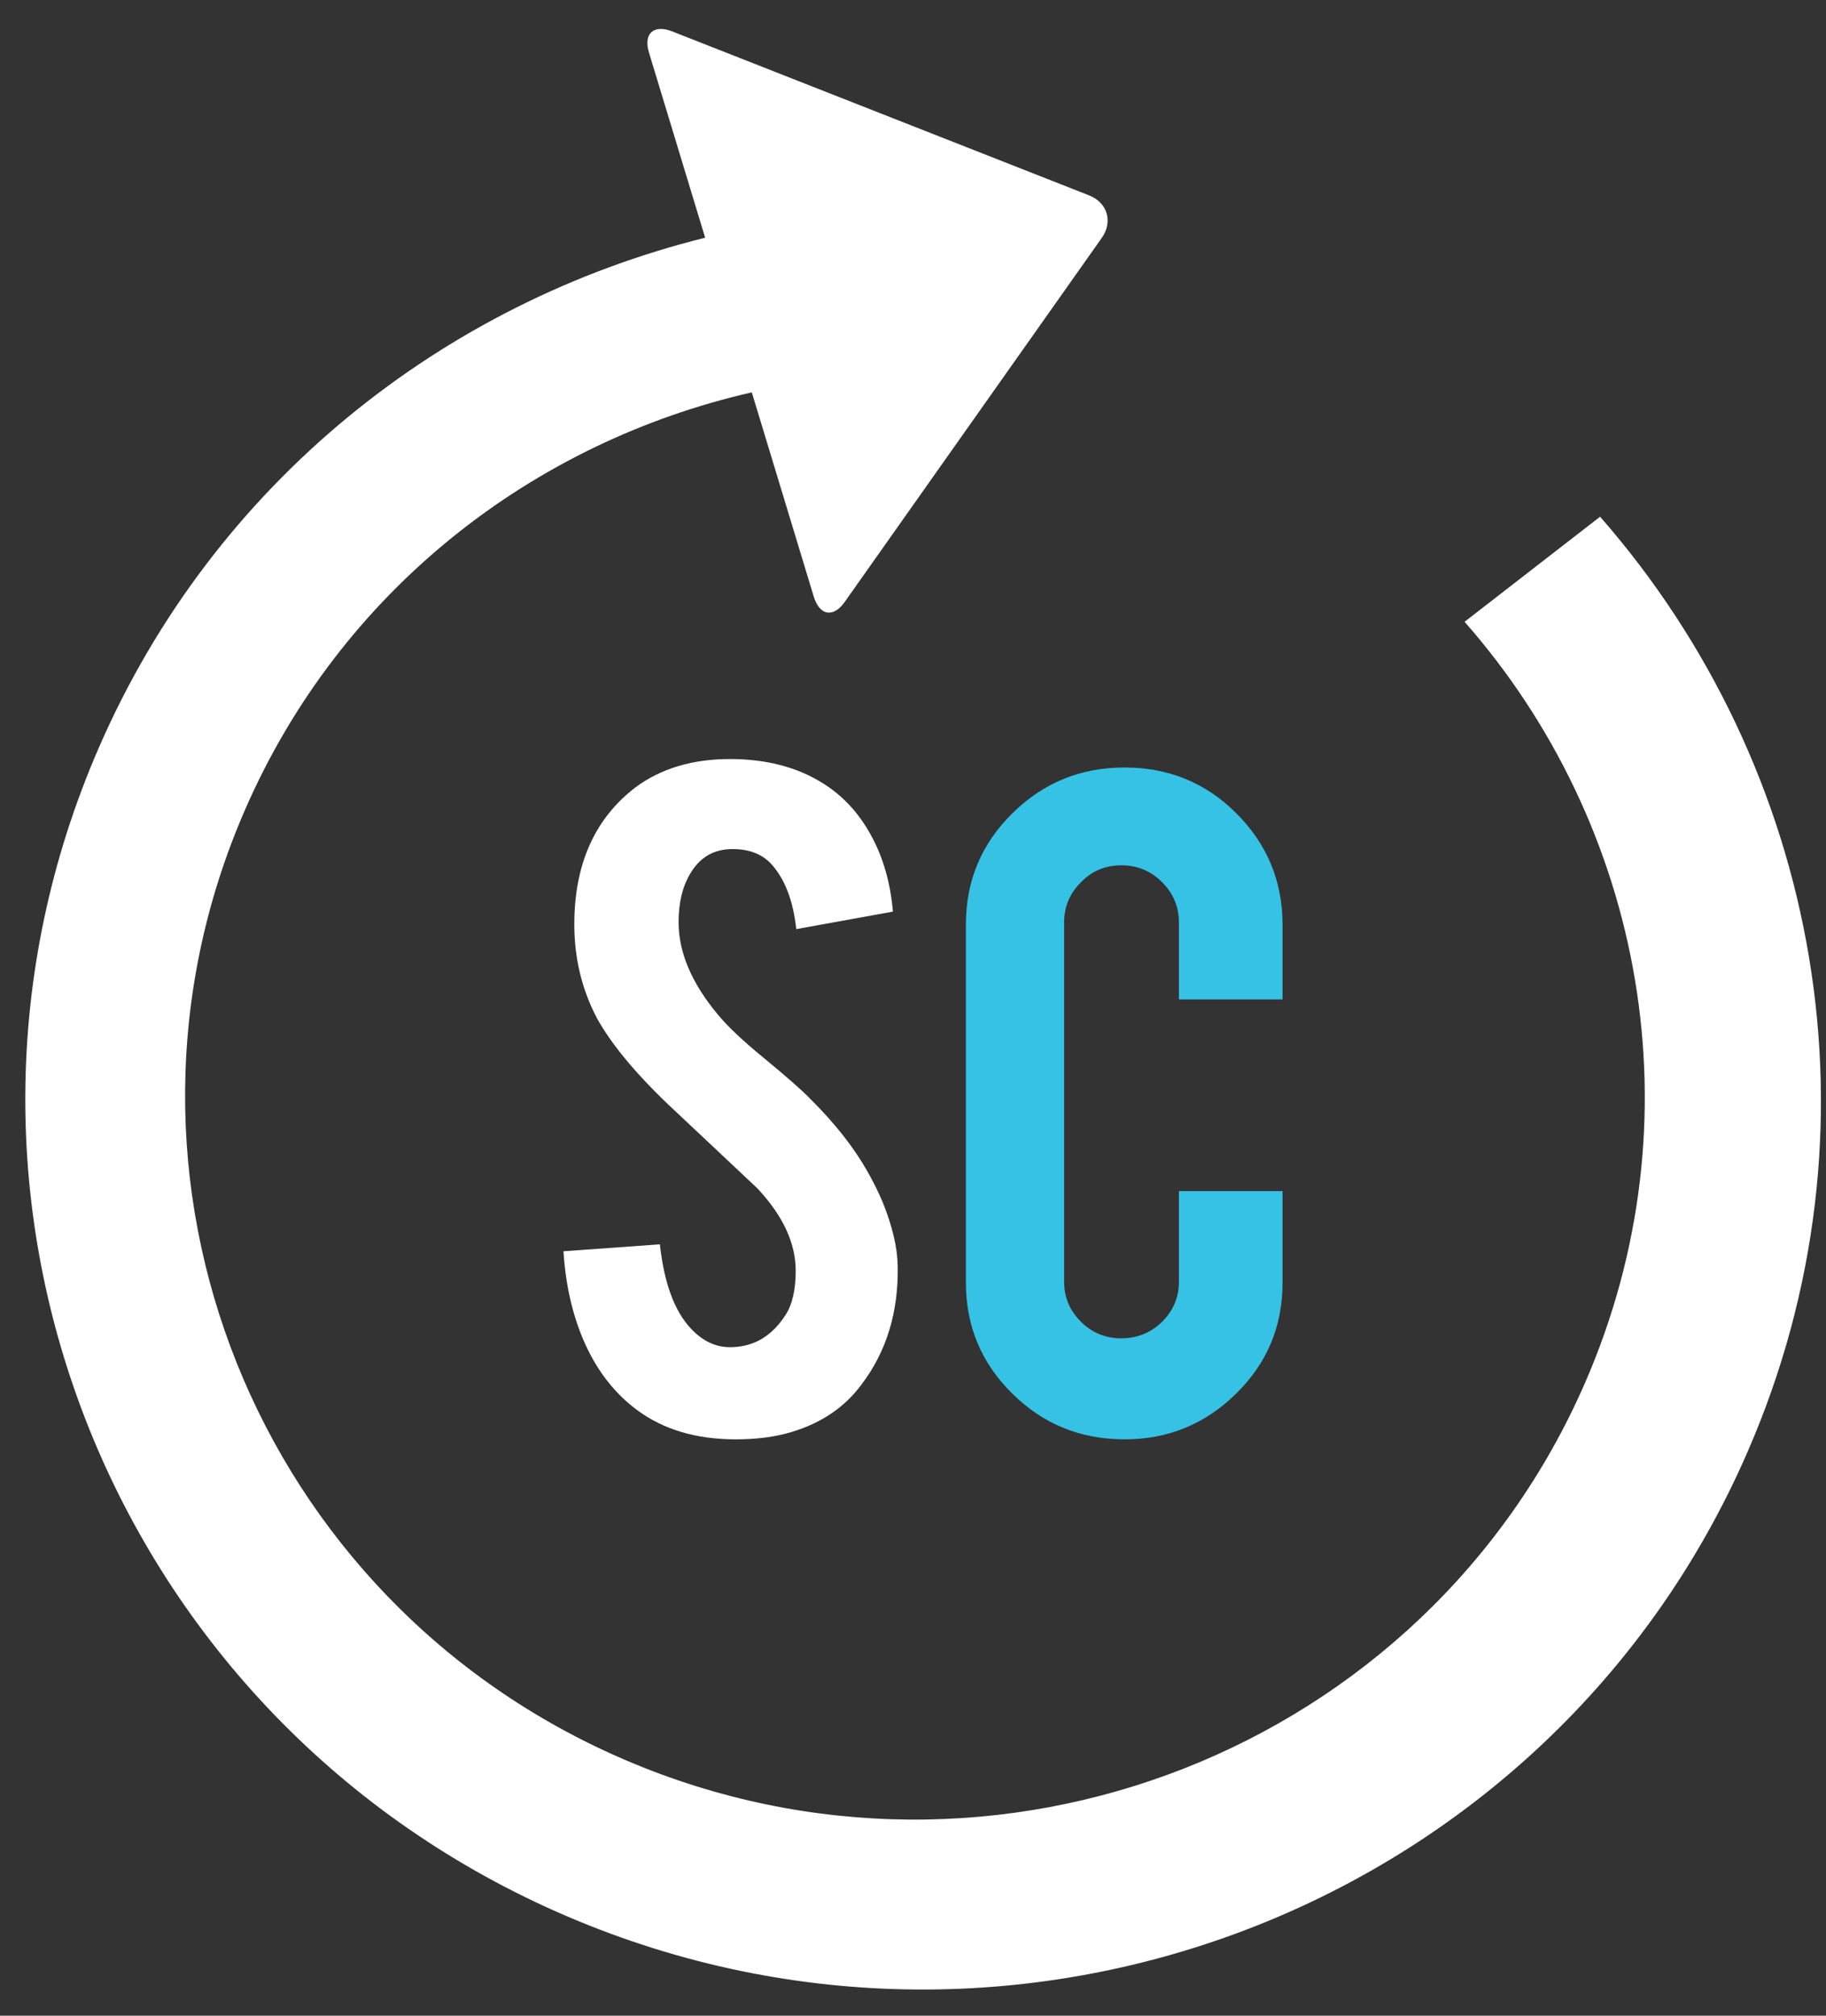 <?xml version="1.0" encoding="UTF-8" standalone="no"?>
<svg width="29px" height="32px" viewBox="0 0 29 32" version="1.1" xmlns="http://www.w3.org/2000/svg" xmlns:xlink="http://www.w3.org/1999/xlink" xmlns:sketch="http://www.bohemiancoding.com/sketch/ns">
    <rect x="0" y="0" width="29" height="32" fill="#333333" stroke="none"/>
    <!-- Generator: Sketch 3.3.1 (12002) - http://www.bohemiancoding.com/sketch -->
    <title>Logotipo SmartCitizen peque@3x</title>
    <desc>Created with Sketch.</desc>
    <defs></defs>
    <g id="Map-elements" stroke="none" stroke-width="1" fill="none" fill-rule="evenodd" sketch:type="MSPage">
        <g sketch:type="MSArtboardGroup" transform="translate(-20, -16)" id="map">
            <g sketch:type="MSLayerGroup">
                <g id="Logotipo-SmartCitizen-peque" transform="translate(20, 16)" sketch:type="MSShapeGroup">
                    <path d="M14.257,20.099 C14.271,20.832 14.077,21.462 13.68,21.982 C13.418,22.336 13.053,22.587 12.578,22.731 C12.321,22.81 12.025,22.85 11.685,22.85 C11.057,22.85 10.536,22.694 10.124,22.389 C9.777,22.134 9.504,21.791 9.303,21.357 C9.103,20.922 8.984,20.424 8.949,19.864 L10.48,19.754 C10.547,20.368 10.712,20.815 10.971,21.089 C11.165,21.299 11.386,21.398 11.634,21.386 C11.985,21.374 12.264,21.205 12.477,20.873 C12.583,20.71 12.637,20.475 12.637,20.174 C12.637,19.736 12.436,19.302 12.032,18.869 C11.717,18.571 11.242,18.126 10.608,17.53 C10.074,17.019 9.7,16.562 9.477,16.158 C9.24,15.704 9.121,15.209 9.121,14.675 C9.121,13.717 9.448,12.99 10.097,12.496 C10.5,12.199 10.998,12.05 11.593,12.05 C12.164,12.05 12.654,12.176 13.06,12.429 C13.378,12.625 13.635,12.899 13.829,13.253 C14.025,13.606 14.142,14.013 14.181,14.472 L12.646,14.75 C12.599,14.318 12.477,13.981 12.271,13.741 C12.125,13.567 11.911,13.479 11.634,13.479 C11.339,13.479 11.117,13.608 10.964,13.866 C10.838,14.074 10.777,14.333 10.777,14.64 C10.777,15.122 10.987,15.613 11.406,16.113 C11.564,16.303 11.803,16.527 12.118,16.785 C12.493,17.094 12.738,17.31 12.857,17.433 C13.254,17.825 13.559,18.213 13.775,18.594 C13.876,18.773 13.957,18.937 14.02,19.089 C14.172,19.466 14.252,19.802 14.257,20.099" id="Fill-7" fill="#FFFFFF"></path>
                    <path d="M17.86,22.85 C17.16,22.85 16.565,22.608 16.075,22.122 C15.586,21.639 15.34,21.053 15.34,20.363 L15.34,14.677 C15.34,13.984 15.586,13.395 16.08,12.91 C16.572,12.424 17.165,12.184 17.86,12.184 C18.56,12.184 19.152,12.427 19.638,12.914 C20.125,13.403 20.369,13.991 20.369,14.677 L20.369,15.866 L18.723,15.866 L18.723,14.643 C18.723,14.394 18.633,14.182 18.456,14.005 C18.277,13.825 18.061,13.737 17.808,13.737 C17.558,13.737 17.342,13.825 17.168,14.005 C16.99,14.182 16.9,14.394 16.9,14.643 L16.9,20.346 C16.9,20.597 16.99,20.808 17.168,20.984 C17.342,21.158 17.558,21.246 17.808,21.246 C18.061,21.246 18.277,21.158 18.456,20.984 C18.633,20.808 18.723,20.597 18.723,20.346 L18.723,18.909 L20.369,18.909 L20.369,20.363 C20.369,21.058 20.123,21.643 19.629,22.127 C19.138,22.609 18.548,22.85 17.86,22.85" id="Fill-8" fill="#35C2E5"></path>
                    <path d="M25.412,8.203 L23.26,9.871 C26.098,13.097 26.999,17.762 25.173,21.953 C22.636,27.775 15.815,30.456 9.939,27.944 C4.064,25.433 1.355,18.675 3.891,12.856 C5.412,9.367 8.469,7.019 11.94,6.229 L12.925,9.475 C13.018,9.775 13.236,9.811 13.416,9.555 L17.5,3.774 C17.678,3.518 17.588,3.216 17.295,3.101 L10.674,0.498 C10.381,0.383 10.216,0.534 10.306,0.832 L11.199,3.774 C7.043,4.806 3.402,7.665 1.572,11.864 C-1.547,19.023 1.783,27.335 9.013,30.425 C16.24,33.515 24.632,30.215 27.751,23.056 C29.997,17.906 28.892,12.174 25.412,8.203" id="Fill-15" fill="#FFFFFF"></path>
                </g>
            </g>
        </g>
    </g>
</svg>